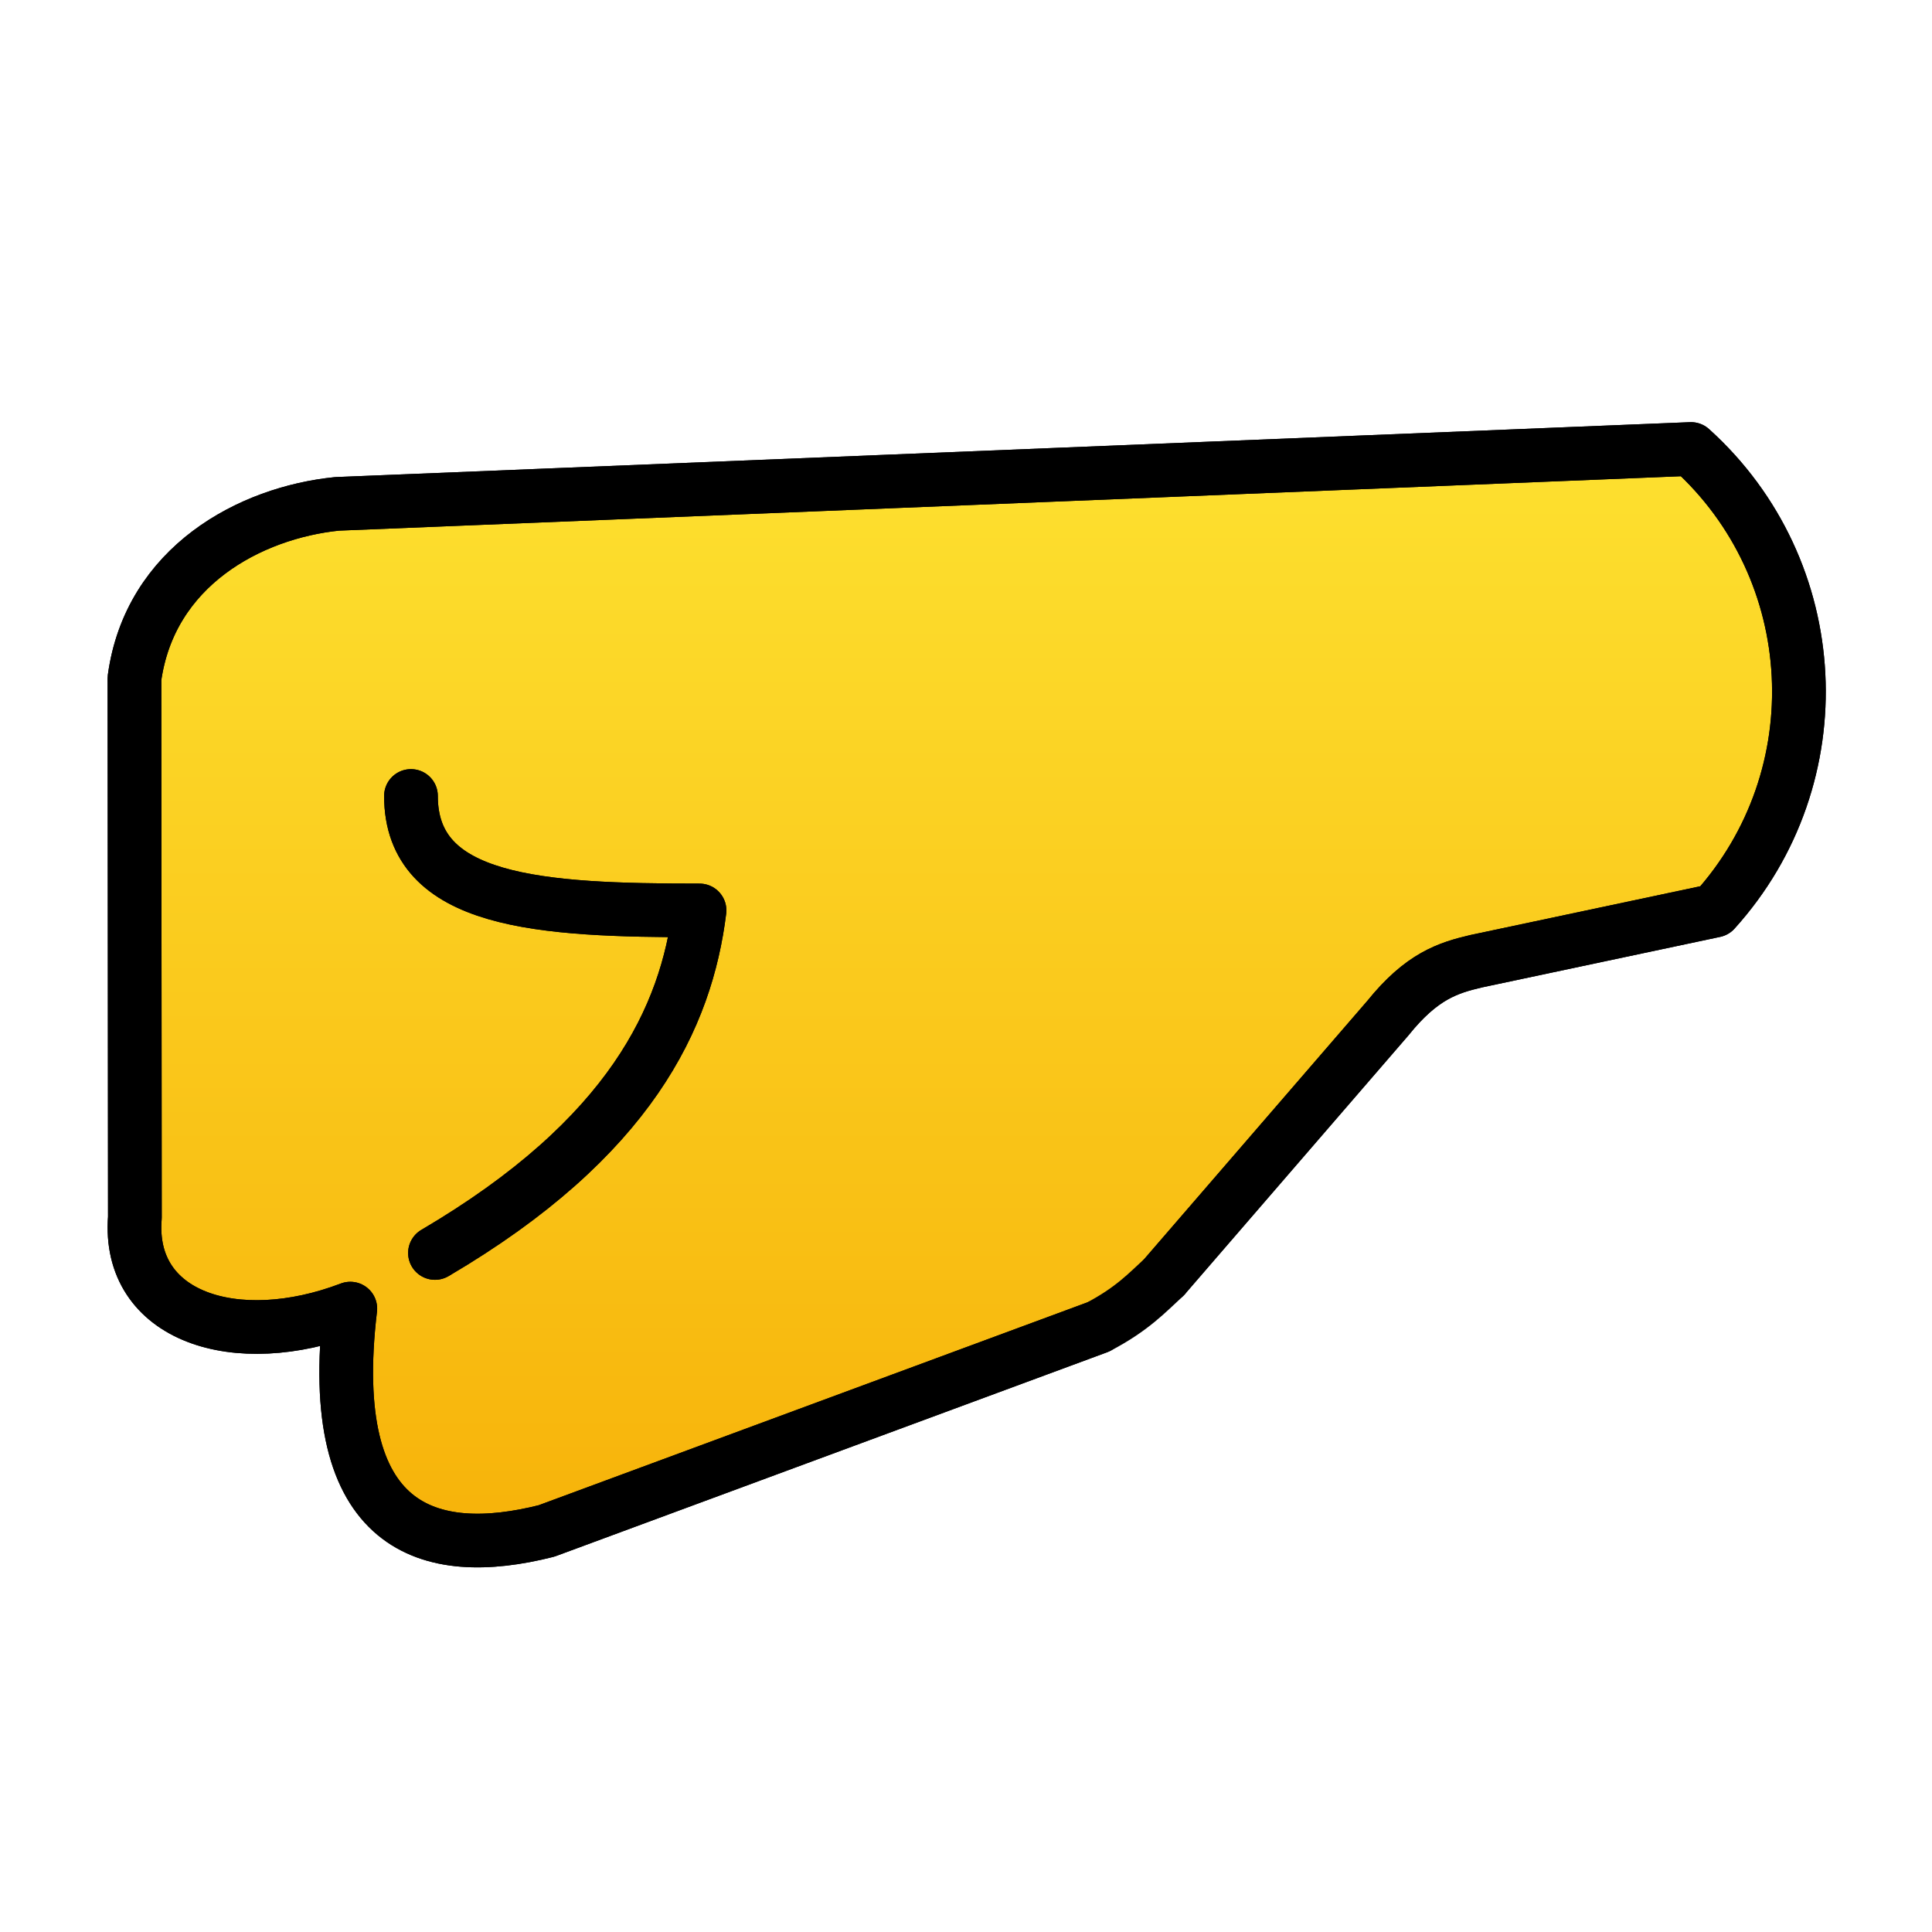 <svg viewBox="0 0 72 72" xmlns="http://www.w3.org/2000/svg">
  <defs>
    <linearGradient id="yellow-gradient" x1="0%" x2="0%" y1="0%" y2="100%">
      <stop offset="0%" style="stop-color:#FDE02F;stop-opacity:1;"/>
      <stop offset="100%" style="stop-color:#F7B209;stop-opacity:1;"/>
    </linearGradient>
  </defs>
  <g id="skin" stroke-width="1.018" transform="matrix(.982 0 0 .982 .267 1.012)">
    <path d="m64.73 33.52-9.04 1.92c-1.07 0.25-2.07 0.56-3.35 2.15l-8.46 9.82c-0.79 0.95-1.27 1.51-2.54 1.91l-20.9 7.74c-4.44 1.13-8.44 0-7.44-8.43-4.34 1.65-8.47 0.31-8.17-3.46l-0.01-20.46c0.58-4.26 4.39-6.29 7.68-6.63l51.33-2.08c5.09 4.59 5.49 12.43 0.9 17.52z" fill="url(#yellow-gradient)" stroke-width="1.036"/>
  </g>
  <g id="line" stroke-miterlimit="10" stroke-width="1.018" transform="matrix(.983 0 0 .982 .266 1.018)">
    <path d="m43.88 47.41 8.469-9.812c1.281-1.594 2.281-1.906 3.344-2.156l9.04-1.92c4.59-5.084 4.19-12.93-0.894-17.52l-51.33 2.083c-3.292 0.333-7.099 2.364-7.682 6.622l0.016 20.46c-0.302 3.771 3.823 5.115 8.167 3.458-1 8.438 3 9.562 7.438 8.438l20.91-7.739" fill="none" stroke="#000" stroke-linecap="round" stroke-linejoin="round" stroke-miterlimit="10" stroke-width="2.036"/>
    <path d="m15.31 29.17c0 4.062 4.892 4.344 10.94 4.344-0.5 4.031-2.594 8.625-10.03 13" fill="none" stroke="#000" stroke-linecap="round" stroke-linejoin="round" stroke-miterlimit="10" stroke-width="2.036"/>
    <path d="m43.88 47.41 8.469-9.812c1.281-1.594 2.281-1.906 3.344-2.156l9.04-1.92c4.59-5.084 4.19-12.93-0.894-17.52l-51.33 2.083c-3.292 0.333-7.099 2.364-7.682 6.622l0.016 20.46c-0.302 3.771 3.823 5.115 8.167 3.458-1 8.438 3 9.562 7.438 8.438l20.91-7.739c1.296-0.68 1.853-1.293 2.531-1.917z" fill="none" stroke="#000" stroke-linecap="round" stroke-linejoin="round" stroke-miterlimit="10" stroke-width="2.036"/>
    <path d="m15.31 29.17c0 4.062 4.892 4.344 10.94 4.344-0.5 4.031-2.594 8.625-10.03 13" fill="none" stroke="#000" stroke-linecap="round" stroke-linejoin="round" stroke-miterlimit="10" stroke-width="2.036"/>
  </g>
</svg>